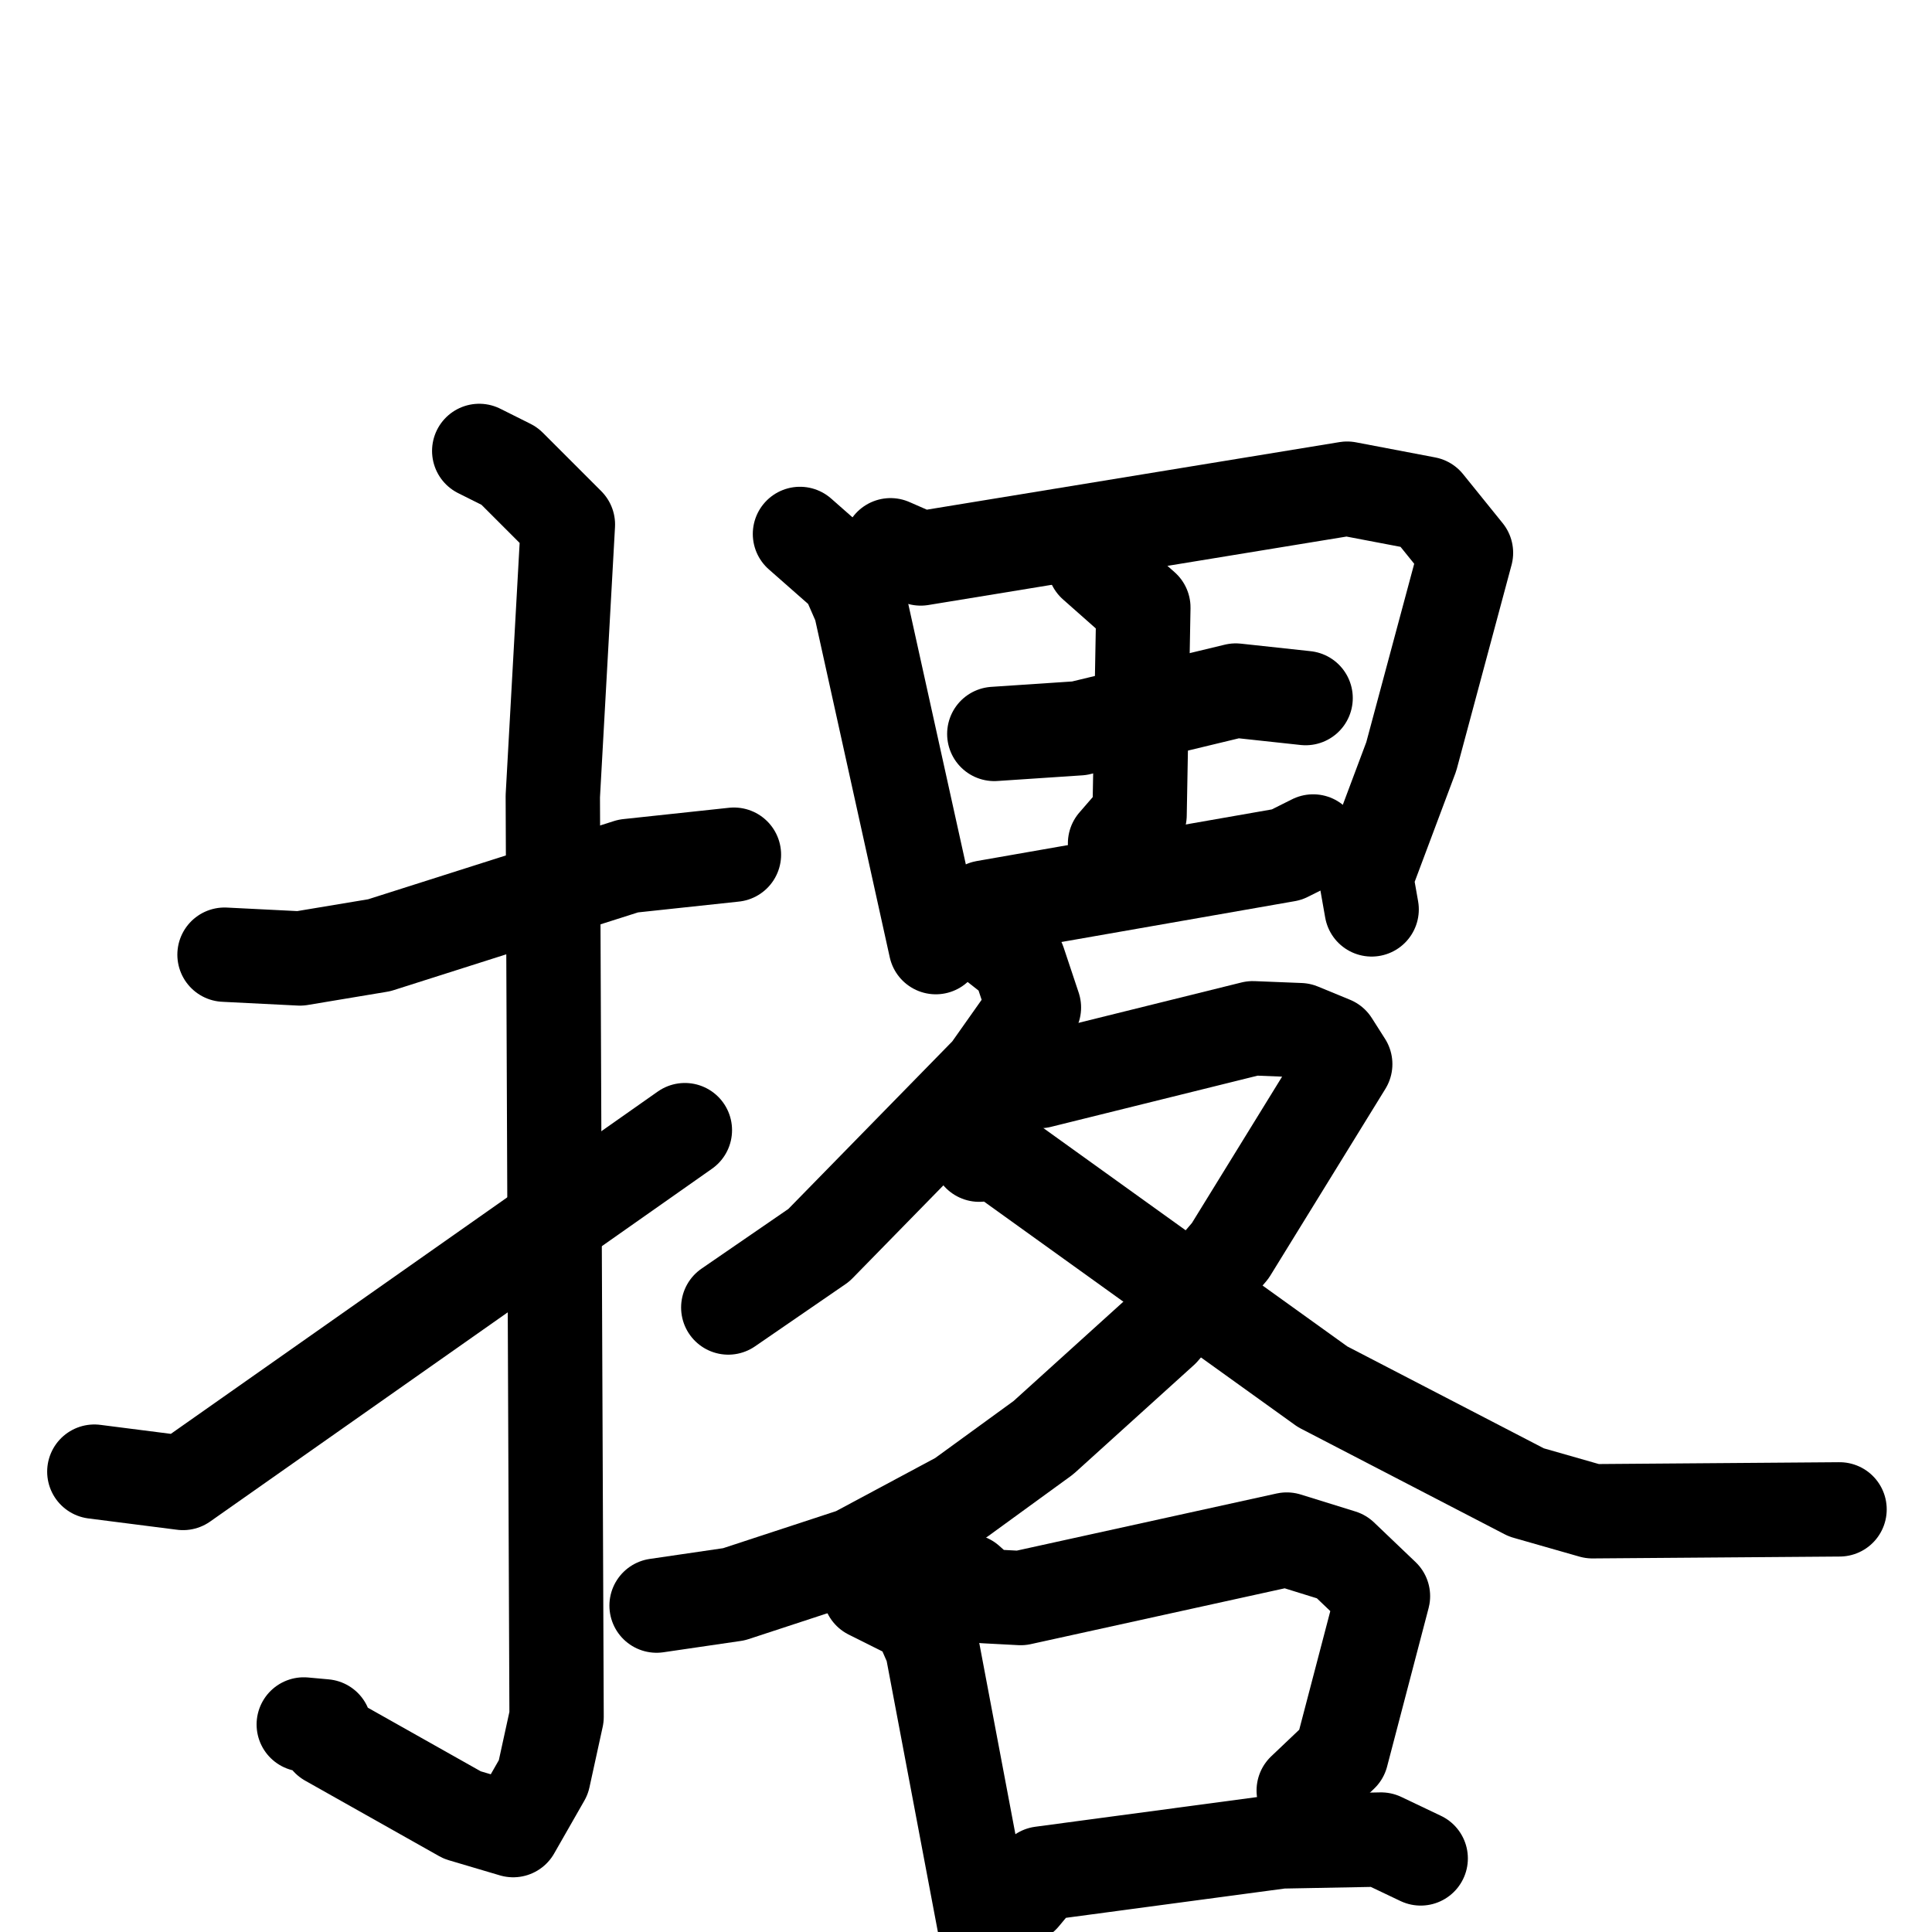 <svg xmlns="http://www.w3.org/2000/svg" viewBox="0 0 1024 1024">
  <g style="fill:none;stroke:#000000;stroke-width:50;stroke-linecap:round;stroke-linejoin:round;" transform="scale(1, 1) translate(0, 0)">
    <path d="M 119.0,506.0 L 159.0,508.0 L 201.0,501.0 L 333.0,459.0 L 389.0,453.0"/>
    <path d="M 254.0,239.0 L 270.0,247.0 L 301.0,278.0 L 293.0,422.0 L 295.0,910.0 L 288.0,942.0 L 272.0,970.0 L 245.0,962.0 L 174.0,922.0 L 172.0,915.0 L 161.0,914.0"/>
    <path d="M 50.0,780.0 L 97.0,786.0 L 363.0,599.0"/>
    <path d="M 424.0,283.0 L 449.0,305.0 L 456.0,321.0 L 496.0,502.0"/>
    <path d="M 472.0,289.0 L 488.0,296.0 L 714.0,259.0 L 756.0,267.0 L 777.0,293.0 L 748.0,401.0 L 724.0,465.0 L 727.0,482.0"/>
    <path d="M 527.0,389.0 L 572.0,386.0 L 655.0,366.0 L 692.0,370.0"/>
    <path d="M 580.0,299.0 L 606.0,322.0 L 604.0,432.0 L 591.0,447.0"/>
    <path d="M 515.0,488.0 L 522.0,481.0 L 682.0,453.0 L 696.0,446.0"/>
    <path d="M 526.0,499.0 L 540.0,510.0 L 548.0,534.0 L 524.0,568.0 L 434.0,660.0 L 386.0,693.0"/>
    <path d="M 551.0,573.0 L 664.0,545.0 L 689.0,546.0 L 706.0,553.0 L 713.0,564.0 L 652.0,663.0 L 616.0,705.0 L 553.0,762.0 L 509.0,794.0 L 453.0,824.0 L 389.0,845.0 L 348.0,851.0"/>
    <path d="M 519.0,612.0 L 527.0,610.0 L 701.0,735.0 L 809.0,791.0 L 844.0,801.0 L 975.0,800.0"/>
    <path d="M 461.0,844.0 L 487.0,857.0 L 494.0,873.0 L 525.0,1037.0"/>
    <path d="M 513.0,838.0 L 522.0,846.0 L 541.0,847.0 L 682.0,816.0 L 711.0,825.0 L 733.0,846.0 L 711.0,930.0 L 691.0,949.0"/>
    <path d="M 542.0,1005.0 L 552.0,993.0 L 679.0,976.0 L 732.0,975.0 L 753.0,985.0"/>
  </g>
</svg>
